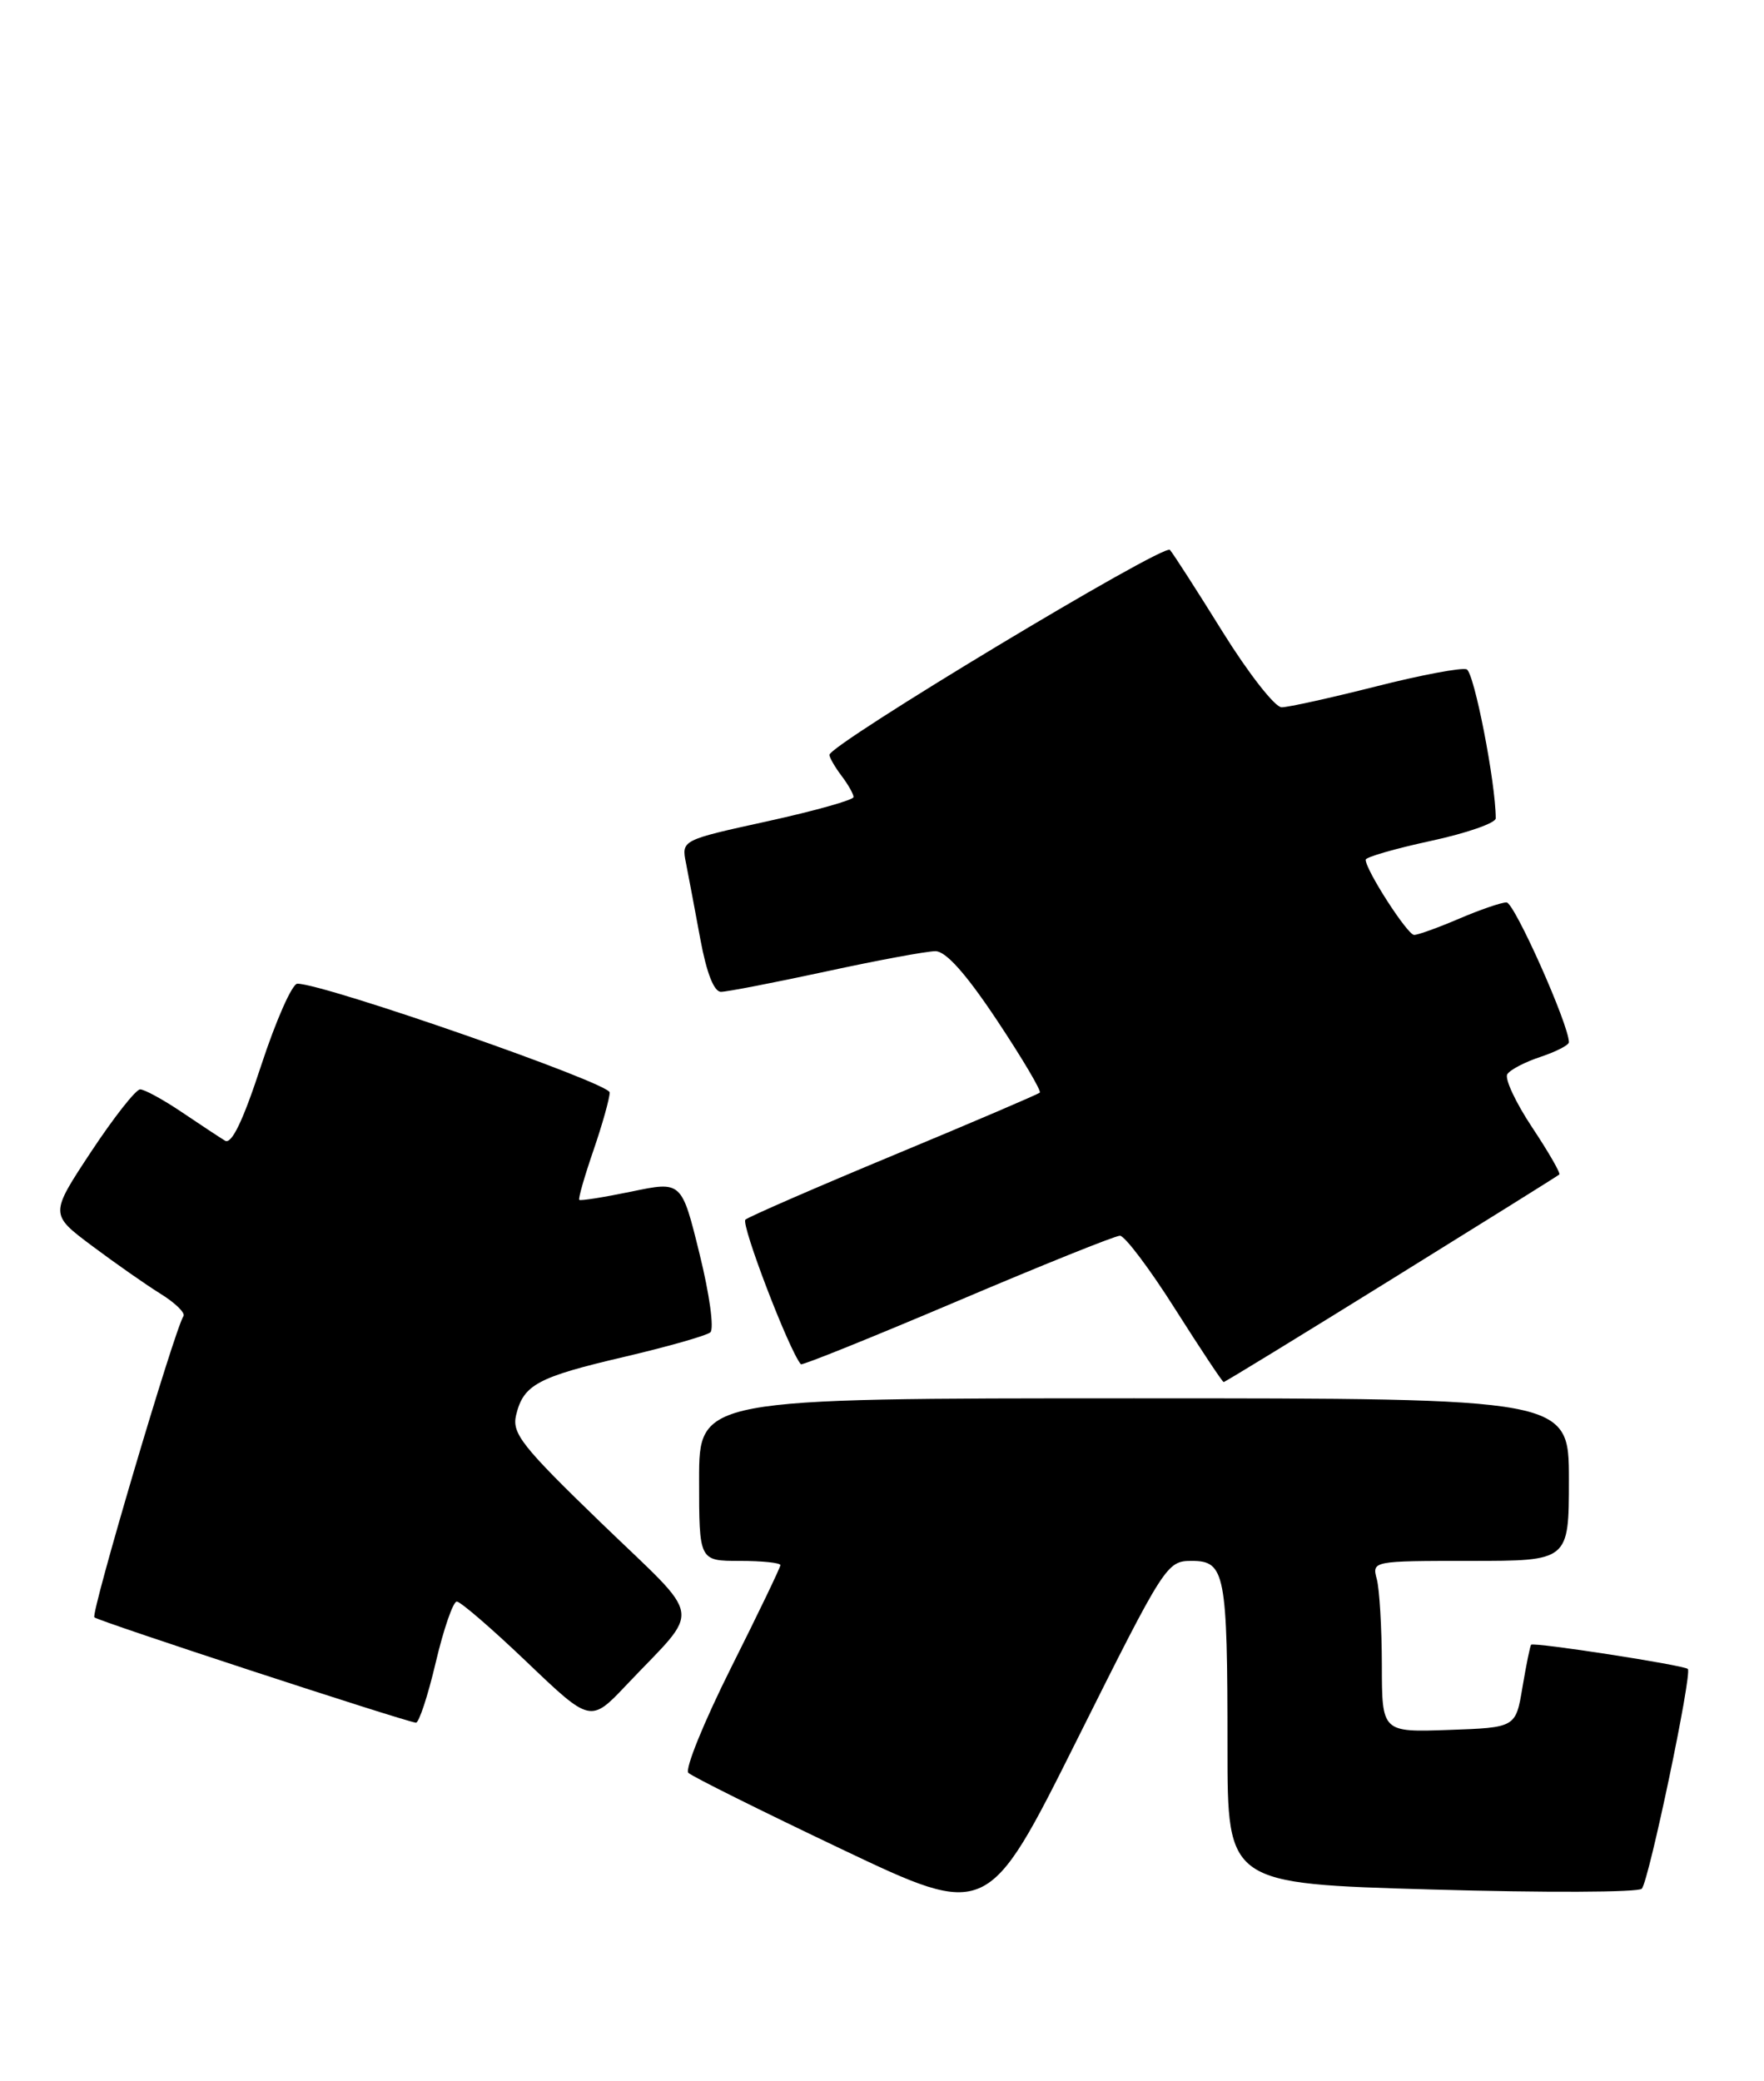 <?xml version="1.0" encoding="UTF-8" standalone="no"?>
<!DOCTYPE svg PUBLIC "-//W3C//DTD SVG 1.1//EN" "http://www.w3.org/Graphics/SVG/1.1/DTD/svg11.dtd" >
<svg xmlns="http://www.w3.org/2000/svg" xmlns:xlink="http://www.w3.org/1999/xlink" version="1.1" viewBox="0 0 217 256">
 <g >
 <path fill="currentColor"
d=" M 146.61 192.00 C 150.71 192.00 151.00 193.50 151.00 214.98 C 151.00 231.70 151.00 231.70 176.13 232.42 C 189.95 232.82 201.58 232.78 201.97 232.32 C 202.86 231.29 208.19 205.85 207.63 205.29 C 207.16 204.82 188.70 201.97 188.35 202.31 C 188.23 202.44 187.75 204.78 187.29 207.52 C 186.46 212.50 186.46 212.50 178.23 212.79 C 170.00 213.08 170.00 213.08 169.99 204.79 C 169.98 200.23 169.70 195.49 169.37 194.25 C 168.77 192.01 168.81 192.00 180.88 192.00 C 193.00 192.00 193.00 192.00 193.00 182.00 C 193.00 172.00 193.00 172.00 139.50 172.00 C 86.00 172.00 86.00 172.00 86.00 182.00 C 86.00 192.00 86.00 192.00 91.00 192.00 C 93.75 192.00 96.00 192.23 96.00 192.52 C 96.00 192.80 93.27 198.48 89.93 205.14 C 86.59 211.81 84.23 217.62 84.68 218.07 C 85.13 218.51 93.60 222.73 103.50 227.44 C 121.50 236.00 121.50 236.00 132.49 214.00 C 143.31 192.35 143.53 192.00 146.61 192.00 Z  M 53.60 204.50 C 54.57 200.38 55.74 197.00 56.19 197.00 C 56.65 197.00 60.54 200.36 64.83 204.46 C 72.65 211.93 72.65 211.93 77.11 207.21 C 86.36 197.44 86.70 199.63 74.02 187.39 C 64.20 177.90 62.95 176.32 63.49 174.06 C 64.39 170.32 66.13 169.39 76.84 166.89 C 82.16 165.64 86.90 164.29 87.38 163.89 C 87.87 163.47 87.29 159.22 86.05 154.21 C 83.85 145.28 83.85 145.28 77.68 146.57 C 74.29 147.27 71.40 147.73 71.26 147.59 C 71.11 147.45 71.90 144.71 73.00 141.51 C 74.10 138.31 75.00 135.10 75.00 134.38 C 75.00 133.22 39.90 121.00 36.58 121.00 C 35.94 121.00 33.95 125.51 32.14 131.02 C 29.89 137.90 28.49 140.80 27.68 140.31 C 27.03 139.91 24.63 138.33 22.35 136.79 C 20.08 135.26 17.77 134.00 17.24 134.00 C 16.71 134.00 13.99 137.46 11.20 141.68 C 6.13 149.36 6.13 149.36 11.31 153.24 C 14.17 155.38 17.97 158.04 19.76 159.15 C 21.55 160.26 22.81 161.49 22.57 161.88 C 21.40 163.78 11.14 198.47 11.61 198.94 C 12.08 199.41 49.35 211.62 51.16 211.90 C 51.53 211.95 52.63 208.62 53.60 204.50 Z  M 171.15 157.38 C 182.34 150.44 191.65 144.63 191.82 144.47 C 192.00 144.32 190.49 141.70 188.47 138.66 C 186.45 135.62 185.08 132.68 185.42 132.14 C 185.75 131.59 187.60 130.63 189.51 130.00 C 191.43 129.36 193.00 128.55 193.00 128.20 C 193.00 126.05 186.29 111.01 185.33 111.00 C 184.69 111.00 182.07 111.90 179.50 113.00 C 176.93 114.10 174.44 115.00 173.96 115.00 C 173.14 115.00 168.00 107.02 168.00 105.75 C 168.00 105.43 171.60 104.39 176.00 103.44 C 180.40 102.49 184.00 101.24 184.00 100.66 C 184.00 96.31 181.34 82.68 180.42 82.33 C 179.80 82.09 174.75 83.04 169.21 84.45 C 163.67 85.85 158.47 87.00 157.66 87.00 C 156.84 87.00 153.59 82.84 150.42 77.75 C 147.26 72.66 144.33 68.11 143.92 67.64 C 143.19 66.80 101.97 91.62 102.03 92.86 C 102.05 93.21 102.72 94.37 103.53 95.44 C 104.34 96.51 105.00 97.68 105.00 98.04 C 105.00 98.40 100.23 99.74 94.41 101.02 C 83.82 103.34 83.82 103.34 84.39 106.18 C 84.70 107.75 85.49 111.94 86.15 115.51 C 86.92 119.68 87.83 122.00 88.69 122.00 C 89.43 122.00 95.24 120.87 101.60 119.50 C 107.96 118.12 114.02 117.00 115.07 117.00 C 116.36 117.00 118.83 119.77 122.65 125.51 C 125.76 130.19 128.13 134.19 127.91 134.40 C 127.68 134.61 119.62 138.06 110.00 142.06 C 100.38 146.06 92.14 149.65 91.70 150.02 C 91.10 150.53 97.08 166.16 98.52 167.81 C 98.66 167.98 107.31 164.49 117.74 160.06 C 128.16 155.63 137.18 152.00 137.77 152.00 C 138.36 152.00 141.42 156.05 144.55 161.00 C 147.69 165.95 150.38 170.00 150.53 170.00 C 150.69 170.00 159.97 164.32 171.15 157.38 Z "/>
</g>
</svg>